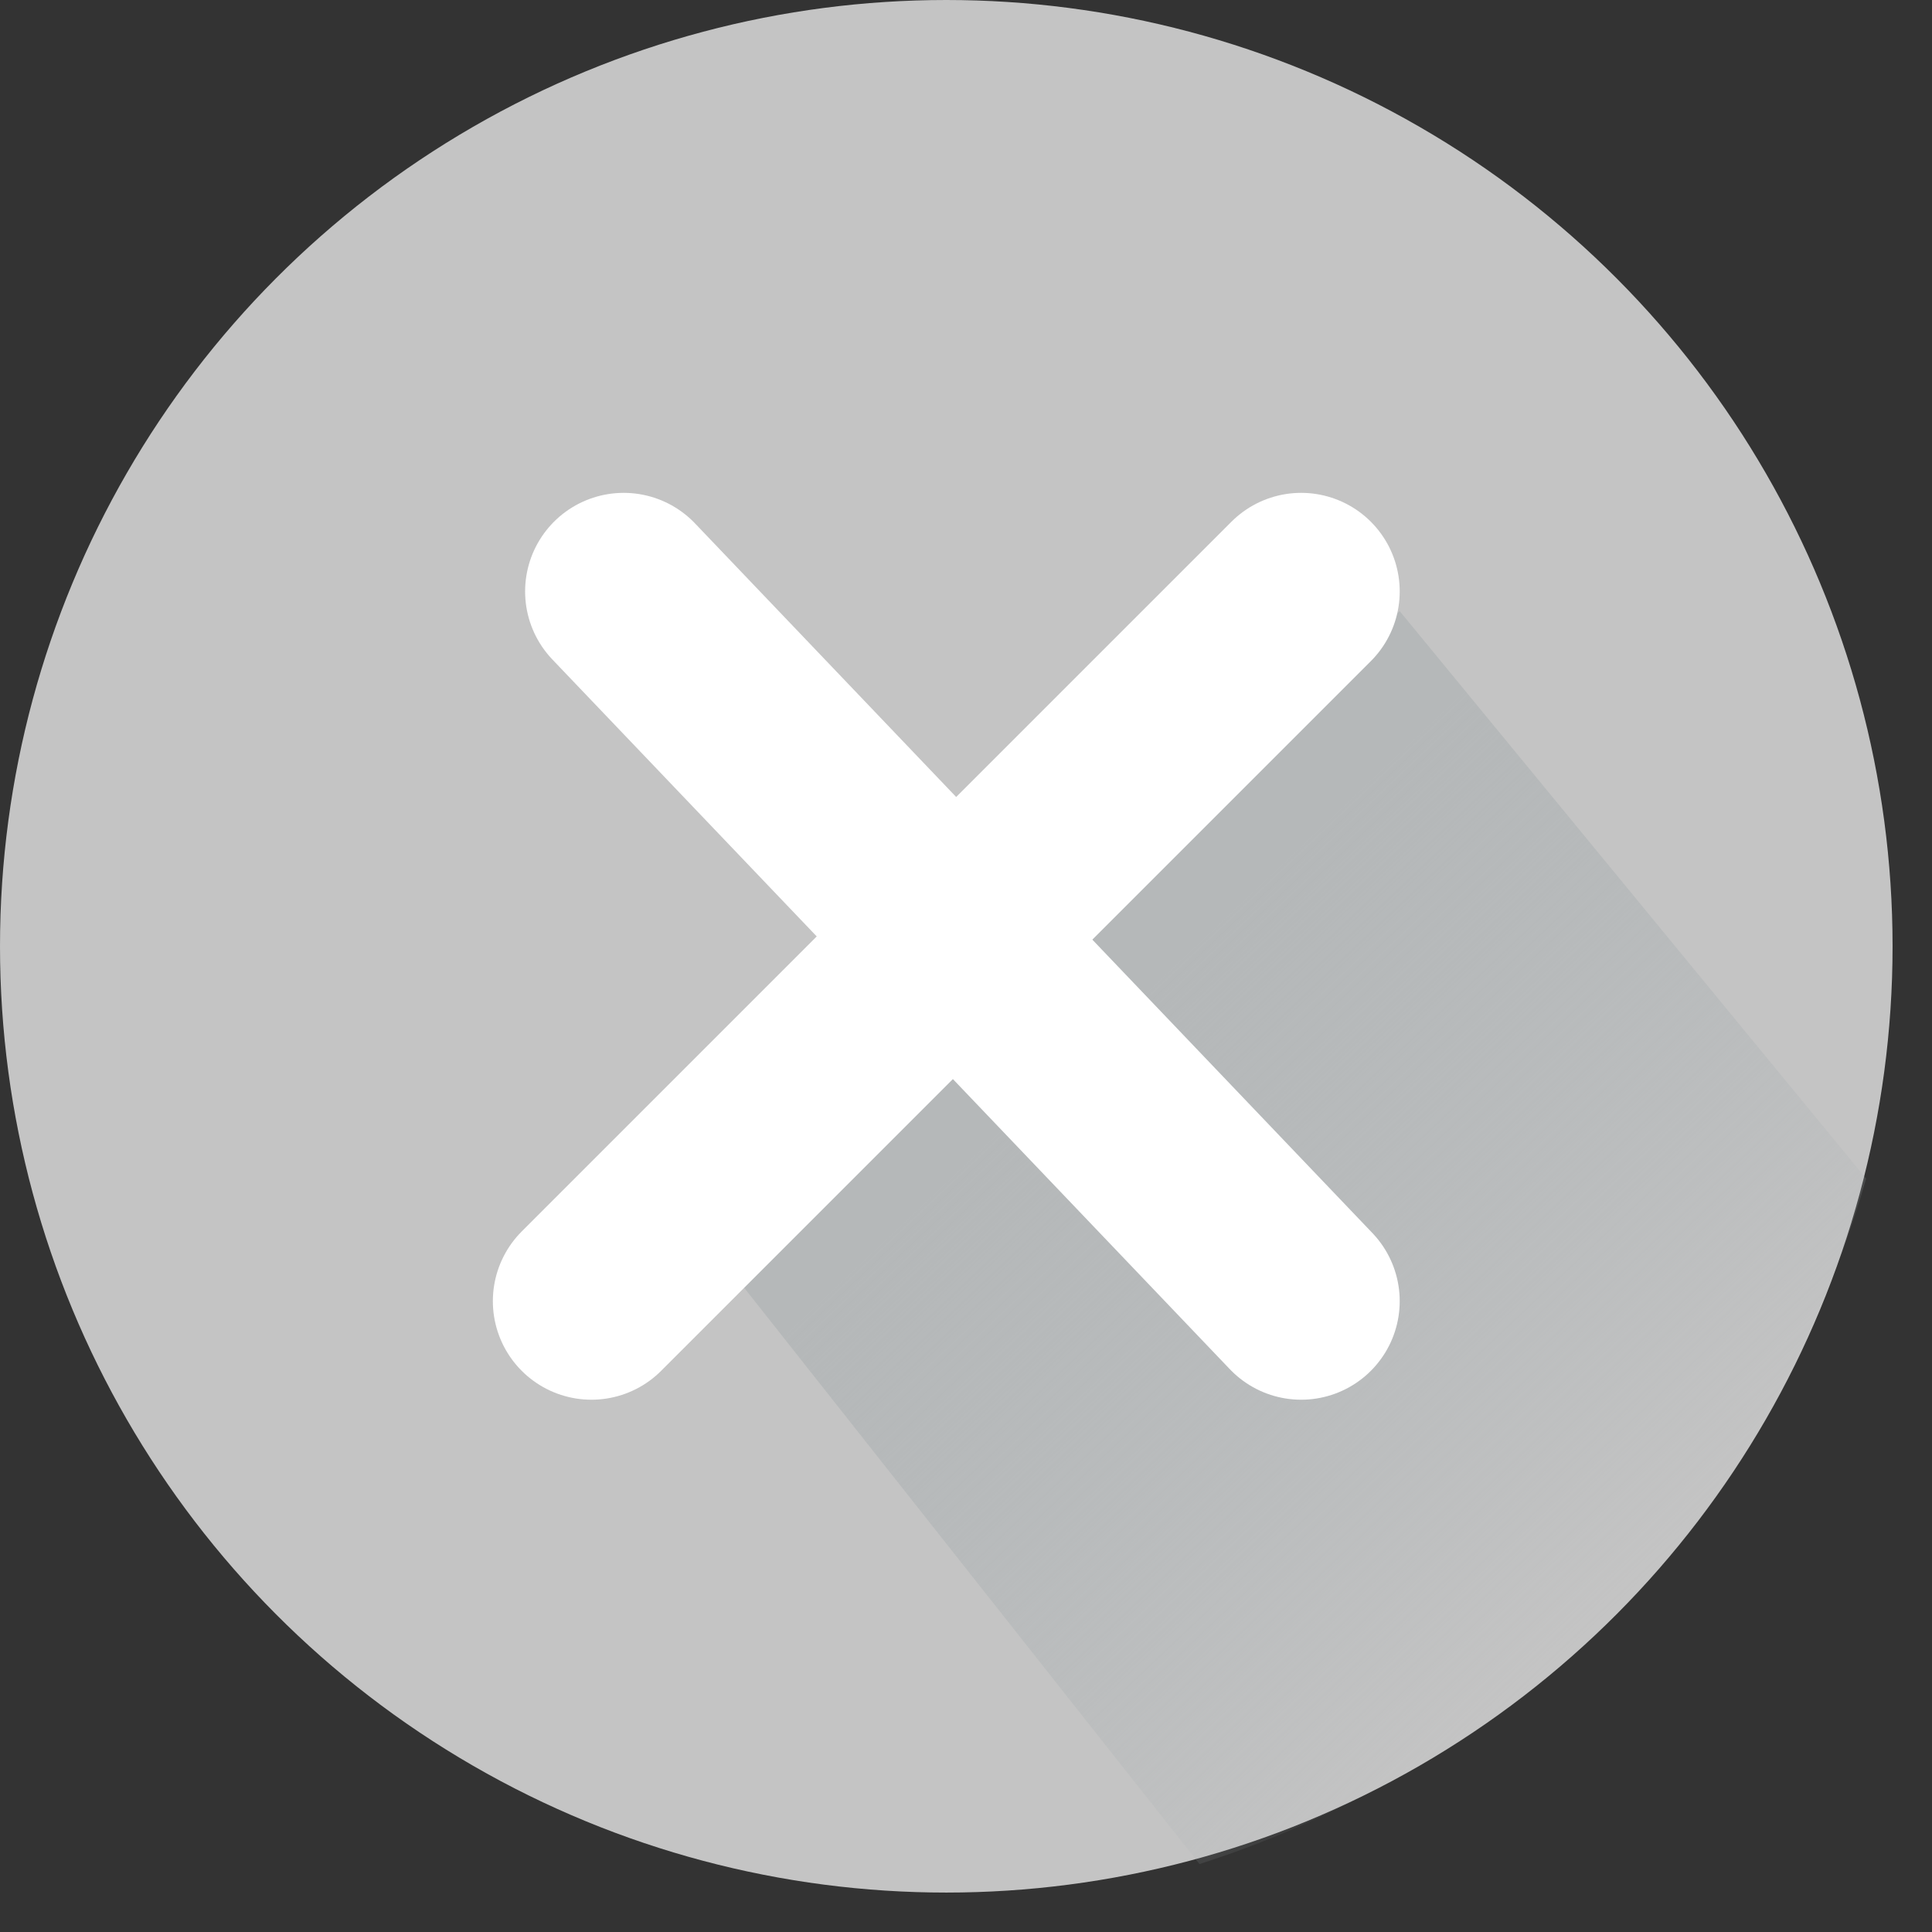 <svg width="49" height="49" viewBox="0 0 49 49" fill="none" xmlns="http://www.w3.org/2000/svg">
<rect x="0" y="0" width="49" height="49" fill="#333333" stroke="none"/>
<circle cx="24" cy="24" r="24" fill="#C4C4C4"/>
<path fill-rule="evenodd" clip-rule="evenodd" d="M30.421 47.276L18.051 31.62L35.5 15.5L47.329 29.892C44.934 38.265 38.467 44.716 30.421 47.276Z" fill="url(#paint0_linear)"/>
<path d="M33 15L15 33" stroke="white" stroke-width="5" stroke-linecap="round"/>
<path d="M15.818 15L33 33" stroke="white" stroke-width="5" stroke-linecap="round"/>
<defs>
<linearGradient id="paint0_linear" x1="26.616" y1="27.464" x2="40.026" y2="41.62" gradientUnits="userSpaceOnUse">
<stop stop-color="#B5B8B9"/>
<stop offset="1" stop-color="#A9B0B3" stop-opacity="0"/>
</linearGradient>
</defs>
</svg>

